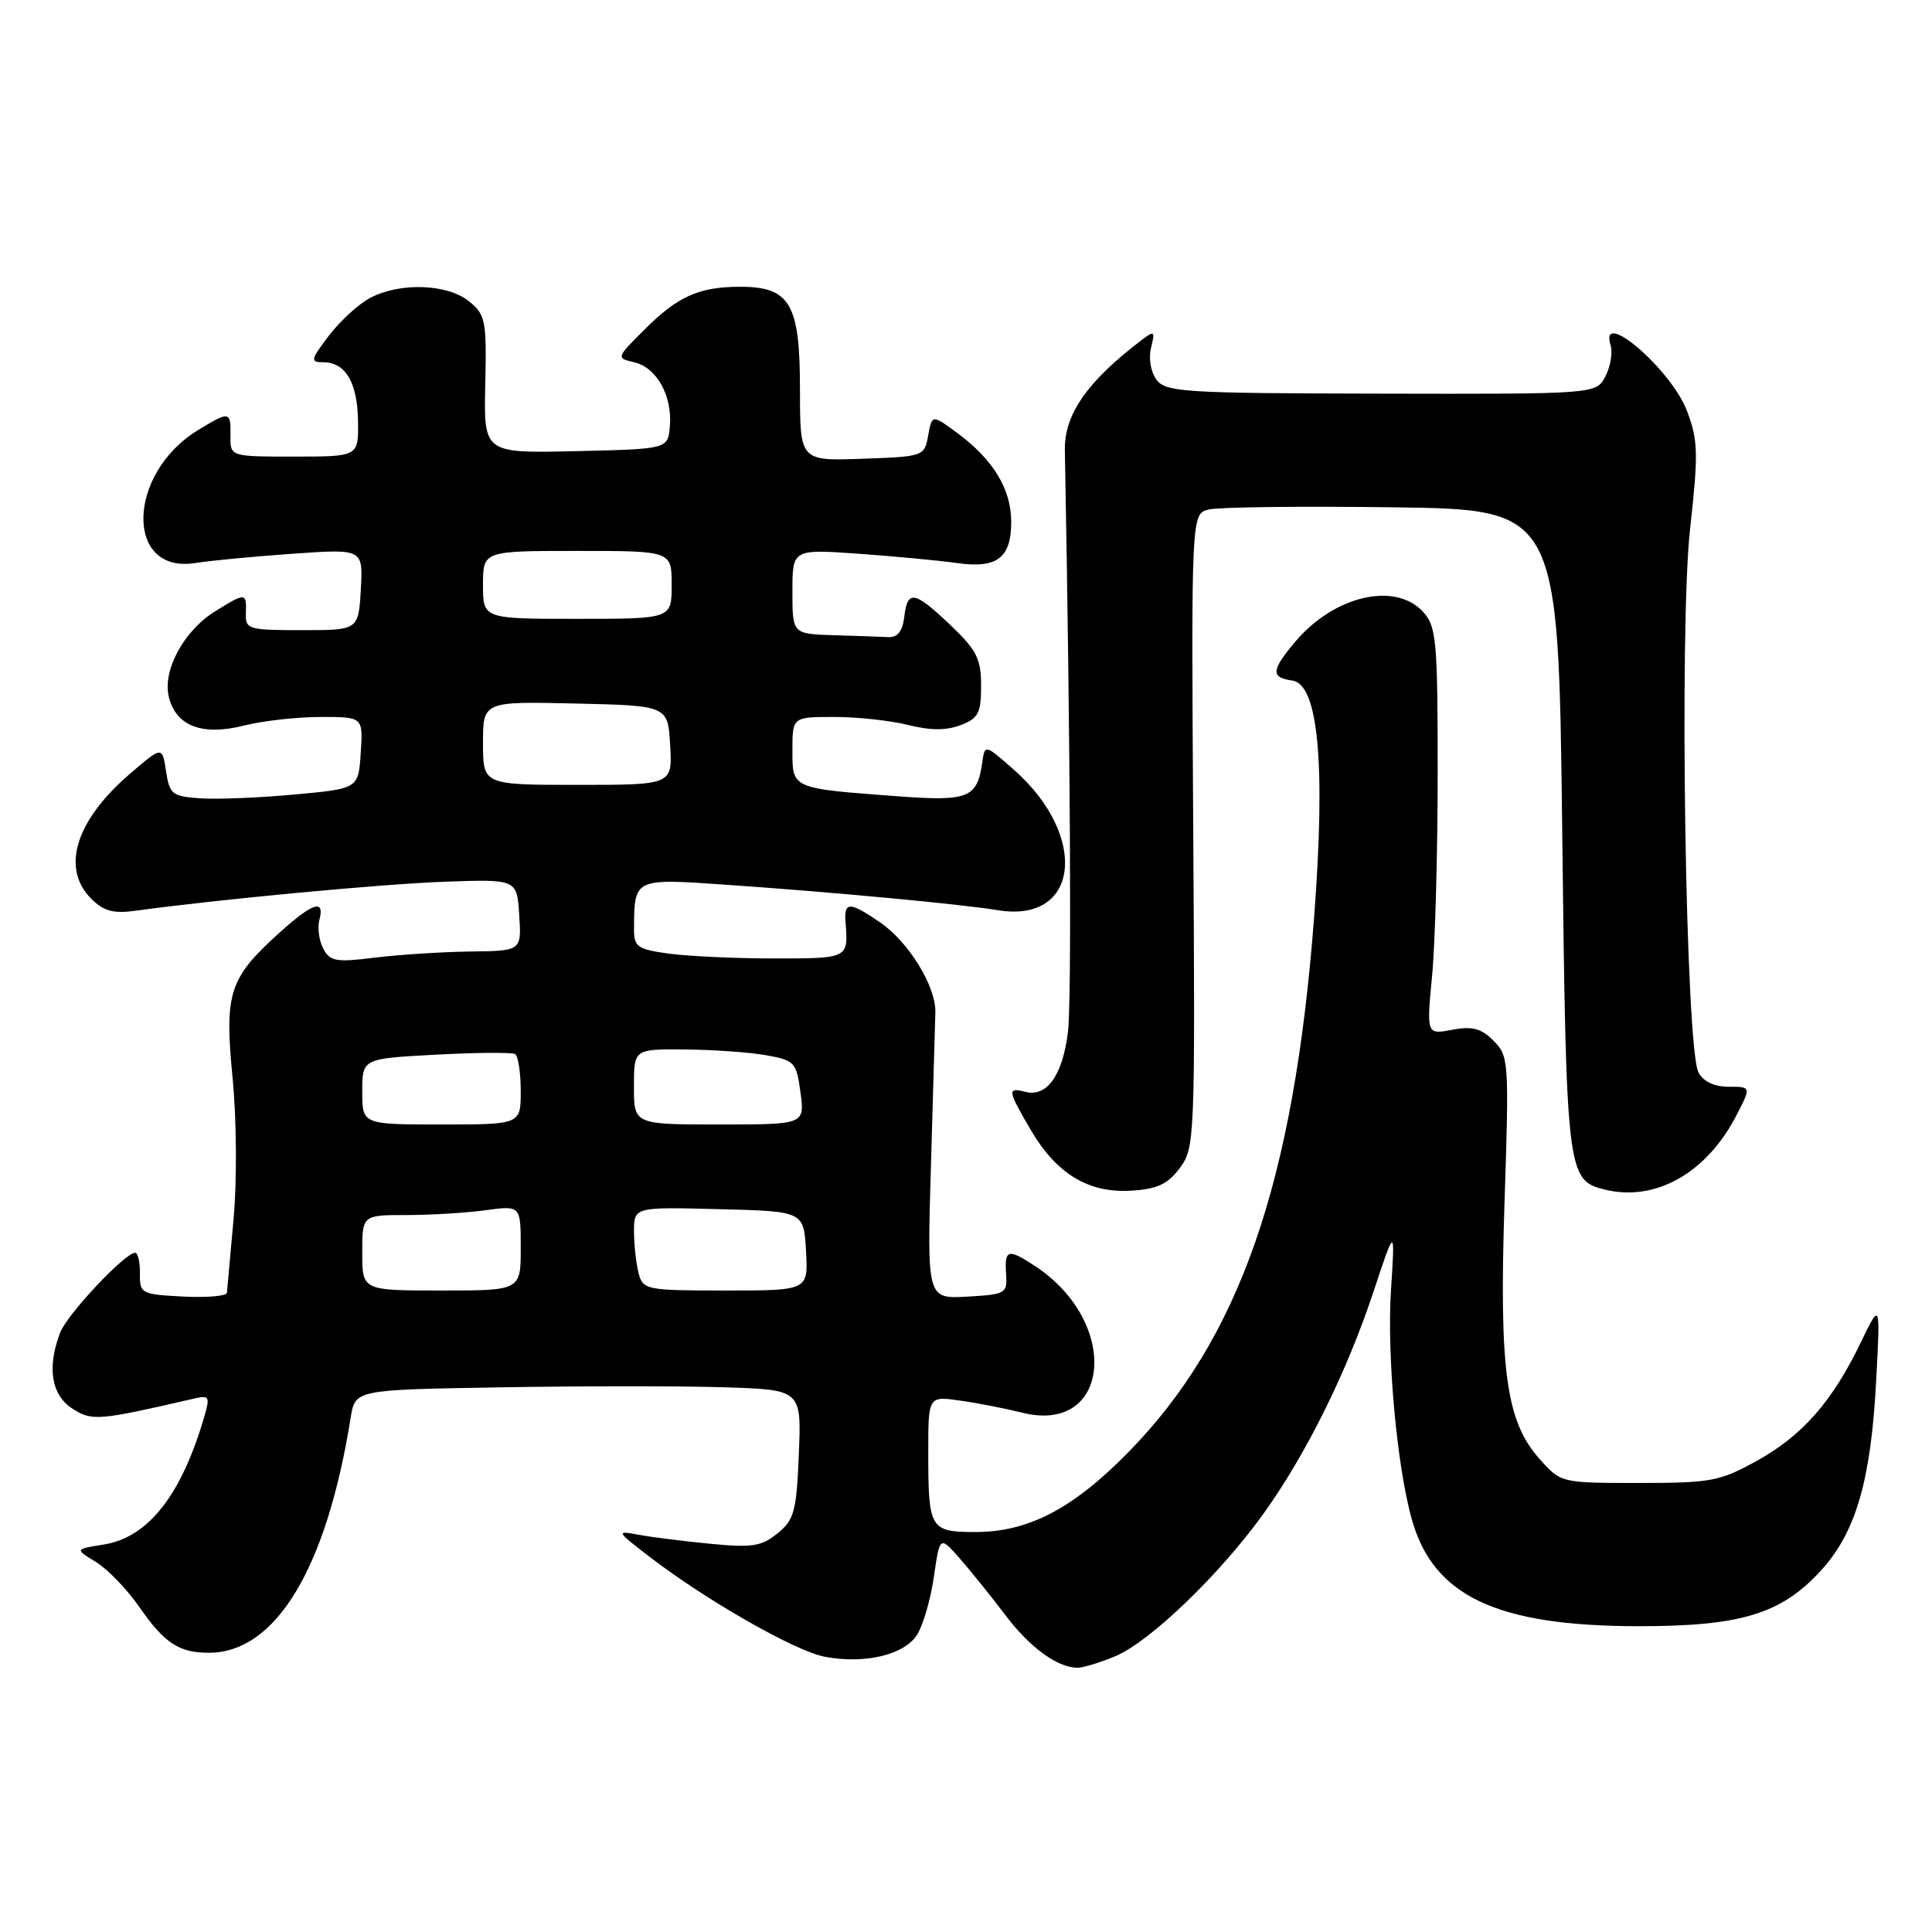 <?xml version="1.0" encoding="UTF-8" standalone="no"?>
<!DOCTYPE svg PUBLIC "-//W3C//DTD SVG 1.1//EN" "http://www.w3.org/Graphics/SVG/1.1/DTD/svg11.dtd" >
<svg xmlns="http://www.w3.org/2000/svg" xmlns:xlink="http://www.w3.org/1999/xlink" version="1.1" viewBox="0 0 256 256">
 <g >
 <path fill="currentColor"
d=" M 147.78 219.46 C 152.35 217.56 161.71 208.55 167.47 200.50 C 173.12 192.61 178.46 181.81 182.00 171.14 C 184.86 162.50 184.86 162.50 184.31 171.00 C 183.76 179.55 185.09 194.25 187.06 201.28 C 189.90 211.48 198.28 215.45 217.00 215.48 C 230.71 215.50 236.09 213.85 241.38 208.00 C 245.92 202.98 247.91 196.10 248.60 183.00 C 249.16 172.50 249.16 172.50 246.57 177.87 C 242.79 185.71 238.83 190.22 232.82 193.55 C 227.89 196.28 226.74 196.50 217.17 196.50 C 206.84 196.50 206.84 196.50 204.01 193.33 C 199.55 188.34 198.63 181.58 199.36 159.24 C 199.97 140.62 199.92 139.92 197.90 137.90 C 196.26 136.26 195.08 135.95 192.42 136.45 C 189.02 137.09 189.02 137.09 189.76 129.29 C 190.17 125.01 190.50 112.89 190.50 102.36 C 190.50 84.94 190.33 83.03 188.60 81.11 C 184.91 77.03 176.78 78.91 171.62 85.04 C 168.42 88.85 168.35 89.77 171.25 90.18 C 174.69 90.67 175.67 101.26 174.13 121.50 C 171.45 156.71 164.26 177.41 149.47 192.47 C 142.17 199.91 136.24 203.00 129.29 203.00 C 123.22 203.00 123.00 202.64 123.00 192.41 C 123.00 184.98 123.00 184.98 127.25 185.59 C 129.59 185.92 133.26 186.64 135.41 187.18 C 147.18 190.14 148.53 175.27 137.18 167.78 C 133.58 165.41 133.09 165.53 133.31 168.75 C 133.49 171.40 133.30 171.51 128.17 171.81 C 122.83 172.11 122.83 172.11 123.36 154.31 C 123.65 144.51 123.91 135.44 123.94 134.14 C 124.03 130.72 120.41 124.82 116.63 122.23 C 112.55 119.43 111.81 119.43 112.04 122.25 C 112.42 127.00 112.42 127.00 102.64 127.00 C 97.49 127.00 91.19 126.71 88.64 126.36 C 84.46 125.79 84.00 125.47 84.01 123.11 C 84.05 116.34 83.96 116.38 96.31 117.24 C 110.33 118.21 127.33 119.80 132.26 120.61 C 143.04 122.37 144.31 110.76 134.30 101.95 C 130.50 98.61 130.50 98.61 130.15 101.05 C 129.49 105.73 128.32 106.20 119.07 105.52 C 104.81 104.46 105.00 104.54 105.00 99.42 C 105.00 95.00 105.00 95.00 110.56 95.00 C 113.61 95.00 118.01 95.48 120.33 96.06 C 123.26 96.80 125.38 96.81 127.27 96.09 C 129.64 95.19 130.00 94.50 130.00 90.87 C 130.00 87.29 129.42 86.14 125.96 82.85 C 121.15 78.27 120.24 78.11 119.82 81.75 C 119.60 83.62 118.94 84.47 117.75 84.42 C 116.79 84.37 113.53 84.26 110.50 84.17 C 105.00 84.00 105.00 84.00 105.00 78.38 C 105.00 72.76 105.00 72.76 113.75 73.37 C 118.56 73.72 124.42 74.27 126.77 74.60 C 132.12 75.37 134.00 73.94 133.99 69.13 C 133.99 64.83 131.61 60.91 126.92 57.43 C 123.50 54.90 123.50 54.90 122.99 57.70 C 122.49 60.47 122.39 60.50 114.24 60.79 C 106.00 61.08 106.00 61.08 106.00 51.54 C 106.00 40.24 104.69 38.00 98.07 38.00 C 92.63 38.00 89.81 39.26 85.41 43.66 C 81.63 47.43 81.63 47.44 84.06 48.01 C 87.03 48.71 89.11 52.47 88.76 56.50 C 88.50 59.50 88.50 59.50 76.30 59.78 C 64.10 60.06 64.10 60.06 64.30 50.95 C 64.49 42.45 64.34 41.70 62.14 39.92 C 59.30 37.62 53.08 37.39 49.11 39.44 C 47.58 40.23 45.11 42.48 43.61 44.44 C 41.14 47.68 41.07 48.00 42.83 48.00 C 45.79 48.00 47.38 50.70 47.44 55.83 C 47.50 60.50 47.50 60.50 39.00 60.50 C 30.50 60.50 30.50 60.50 30.54 57.75 C 30.59 54.47 30.43 54.44 26.24 56.99 C 16.77 62.77 16.52 76.12 25.91 74.60 C 27.89 74.28 33.69 73.73 38.81 73.37 C 48.11 72.72 48.11 72.72 47.81 78.11 C 47.50 83.50 47.50 83.50 40.00 83.50 C 32.87 83.50 32.50 83.39 32.58 81.25 C 32.68 78.51 32.54 78.50 28.54 80.98 C 24.35 83.57 21.49 88.85 22.38 92.38 C 23.35 96.24 26.82 97.54 32.38 96.13 C 34.86 95.51 39.41 95.00 42.50 95.00 C 48.11 95.00 48.11 95.00 47.80 99.75 C 47.50 104.50 47.50 104.50 39.00 105.28 C 34.33 105.71 28.70 105.94 26.50 105.78 C 22.81 105.52 22.46 105.24 22.00 102.18 C 21.50 98.86 21.50 98.86 17.22 102.53 C 10.01 108.72 8.05 115.05 12.10 119.10 C 13.71 120.71 15.03 121.08 17.85 120.69 C 29.03 119.16 50.75 117.12 59.00 116.83 C 68.50 116.50 68.50 116.50 68.80 121.25 C 69.11 126.00 69.11 126.00 62.30 126.08 C 58.56 126.13 52.88 126.50 49.68 126.89 C 44.55 127.53 43.75 127.40 42.84 125.71 C 42.28 124.66 42.04 122.94 42.32 121.90 C 43.06 119.06 41.46 119.59 36.94 123.67 C 30.35 129.63 29.72 131.60 30.82 142.83 C 31.35 148.30 31.41 156.41 30.95 161.50 C 30.51 166.45 30.11 170.86 30.07 171.30 C 30.03 171.74 27.41 171.96 24.25 171.80 C 18.71 171.51 18.50 171.40 18.54 168.75 C 18.56 167.24 18.28 166.00 17.91 166.00 C 16.55 166.00 8.89 174.16 7.96 176.60 C 6.22 181.19 6.79 184.82 9.55 186.62 C 12.16 188.33 12.99 188.26 25.71 185.32 C 27.72 184.85 27.84 185.06 27.09 187.65 C 24.05 198.11 19.65 203.71 13.75 204.66 C 9.91 205.27 9.91 205.27 12.71 206.97 C 14.24 207.90 16.82 210.57 18.43 212.89 C 21.78 217.73 23.71 219.00 27.68 219.00 C 36.55 218.98 43.27 207.84 46.47 187.83 C 47.06 184.15 47.06 184.15 66.28 183.83 C 76.85 183.65 90.16 183.64 95.85 183.82 C 106.20 184.14 106.20 184.14 105.85 192.66 C 105.54 200.30 105.24 201.38 103.02 203.18 C 100.89 204.91 99.65 205.10 94.03 204.55 C 90.44 204.20 86.15 203.66 84.50 203.34 C 81.62 202.80 81.69 202.92 86.00 206.23 C 93.57 212.06 105.38 218.79 109.29 219.53 C 114.58 220.52 119.76 219.30 121.49 216.66 C 122.29 215.43 123.31 211.96 123.74 208.96 C 124.53 203.50 124.53 203.50 127.17 206.50 C 128.62 208.15 131.33 211.52 133.20 213.99 C 136.46 218.31 140.08 220.95 142.78 220.99 C 143.49 220.99 145.74 220.31 147.78 219.46 Z  M 156.34 154.76 C 158.32 152.09 158.37 150.93 158.11 110.05 C 157.85 68.08 157.85 68.08 160.17 67.51 C 161.45 67.19 172.40 67.06 184.50 67.22 C 206.50 67.50 206.50 67.50 207.00 110.00 C 207.53 155.45 207.64 156.37 212.58 157.61 C 219.32 159.30 226.14 155.46 230.11 147.75 C 232.04 144.00 232.04 144.00 229.06 144.00 C 227.15 144.00 225.70 143.32 225.06 142.10 C 223.35 138.92 222.49 83.25 223.94 70.13 C 225.06 60.01 225.01 58.32 223.52 54.42 C 221.42 48.92 211.84 40.70 213.41 45.75 C 213.71 46.71 213.40 48.56 212.73 49.86 C 211.50 52.22 211.50 52.22 183.02 52.16 C 156.79 52.11 154.45 51.96 153.23 50.30 C 152.48 49.28 152.17 47.45 152.52 46.08 C 153.07 43.87 152.96 43.77 151.31 45.03 C 144.08 50.51 141.01 54.91 141.10 59.66 C 141.84 99.29 142.01 132.64 141.51 136.75 C 140.79 142.51 138.72 145.42 135.85 144.67 C 133.44 144.04 133.51 144.48 136.58 149.72 C 140.00 155.56 144.24 158.12 149.90 157.77 C 153.35 157.56 154.74 156.91 156.34 154.76 Z  M 48.00 166.00 C 48.00 161.00 48.00 161.00 53.86 161.00 C 57.08 161.00 61.81 160.71 64.36 160.36 C 69.00 159.73 69.00 159.73 69.00 165.36 C 69.00 171.00 69.00 171.00 58.50 171.00 C 48.00 171.00 48.00 171.00 48.00 166.00 Z  M 84.63 168.75 C 84.30 167.51 84.02 165.02 84.01 163.22 C 84.00 159.93 84.00 159.93 95.25 160.22 C 106.50 160.50 106.50 160.50 106.80 165.75 C 107.10 171.00 107.10 171.00 96.17 171.00 C 85.67 171.00 85.21 170.91 84.63 168.75 Z  M 48.00 144.64 C 48.00 140.27 48.00 140.27 57.75 139.75 C 63.11 139.46 67.84 139.43 68.25 139.67 C 68.66 139.92 69.00 142.12 69.00 144.56 C 69.00 149.00 69.00 149.00 58.50 149.00 C 48.00 149.00 48.00 149.00 48.00 144.64 Z  M 84.00 144.00 C 84.00 139.00 84.00 139.00 90.75 139.06 C 94.46 139.09 99.30 139.43 101.50 139.82 C 105.30 140.50 105.53 140.74 106.07 144.77 C 106.63 149.00 106.63 149.00 95.32 149.00 C 84.00 149.00 84.00 149.00 84.00 144.00 Z  M 64.00 98.47 C 64.00 92.94 64.00 92.94 76.25 93.22 C 88.50 93.50 88.50 93.50 88.80 98.75 C 89.10 104.00 89.10 104.00 76.55 104.00 C 64.00 104.00 64.00 104.00 64.00 98.47 Z  M 64.00 77.50 C 64.00 73.00 64.00 73.00 76.50 73.00 C 89.00 73.00 89.00 73.00 89.00 77.50 C 89.00 82.00 89.00 82.00 76.50 82.00 C 64.00 82.00 64.00 82.00 64.00 77.50 Z "/>
</g>
</svg>